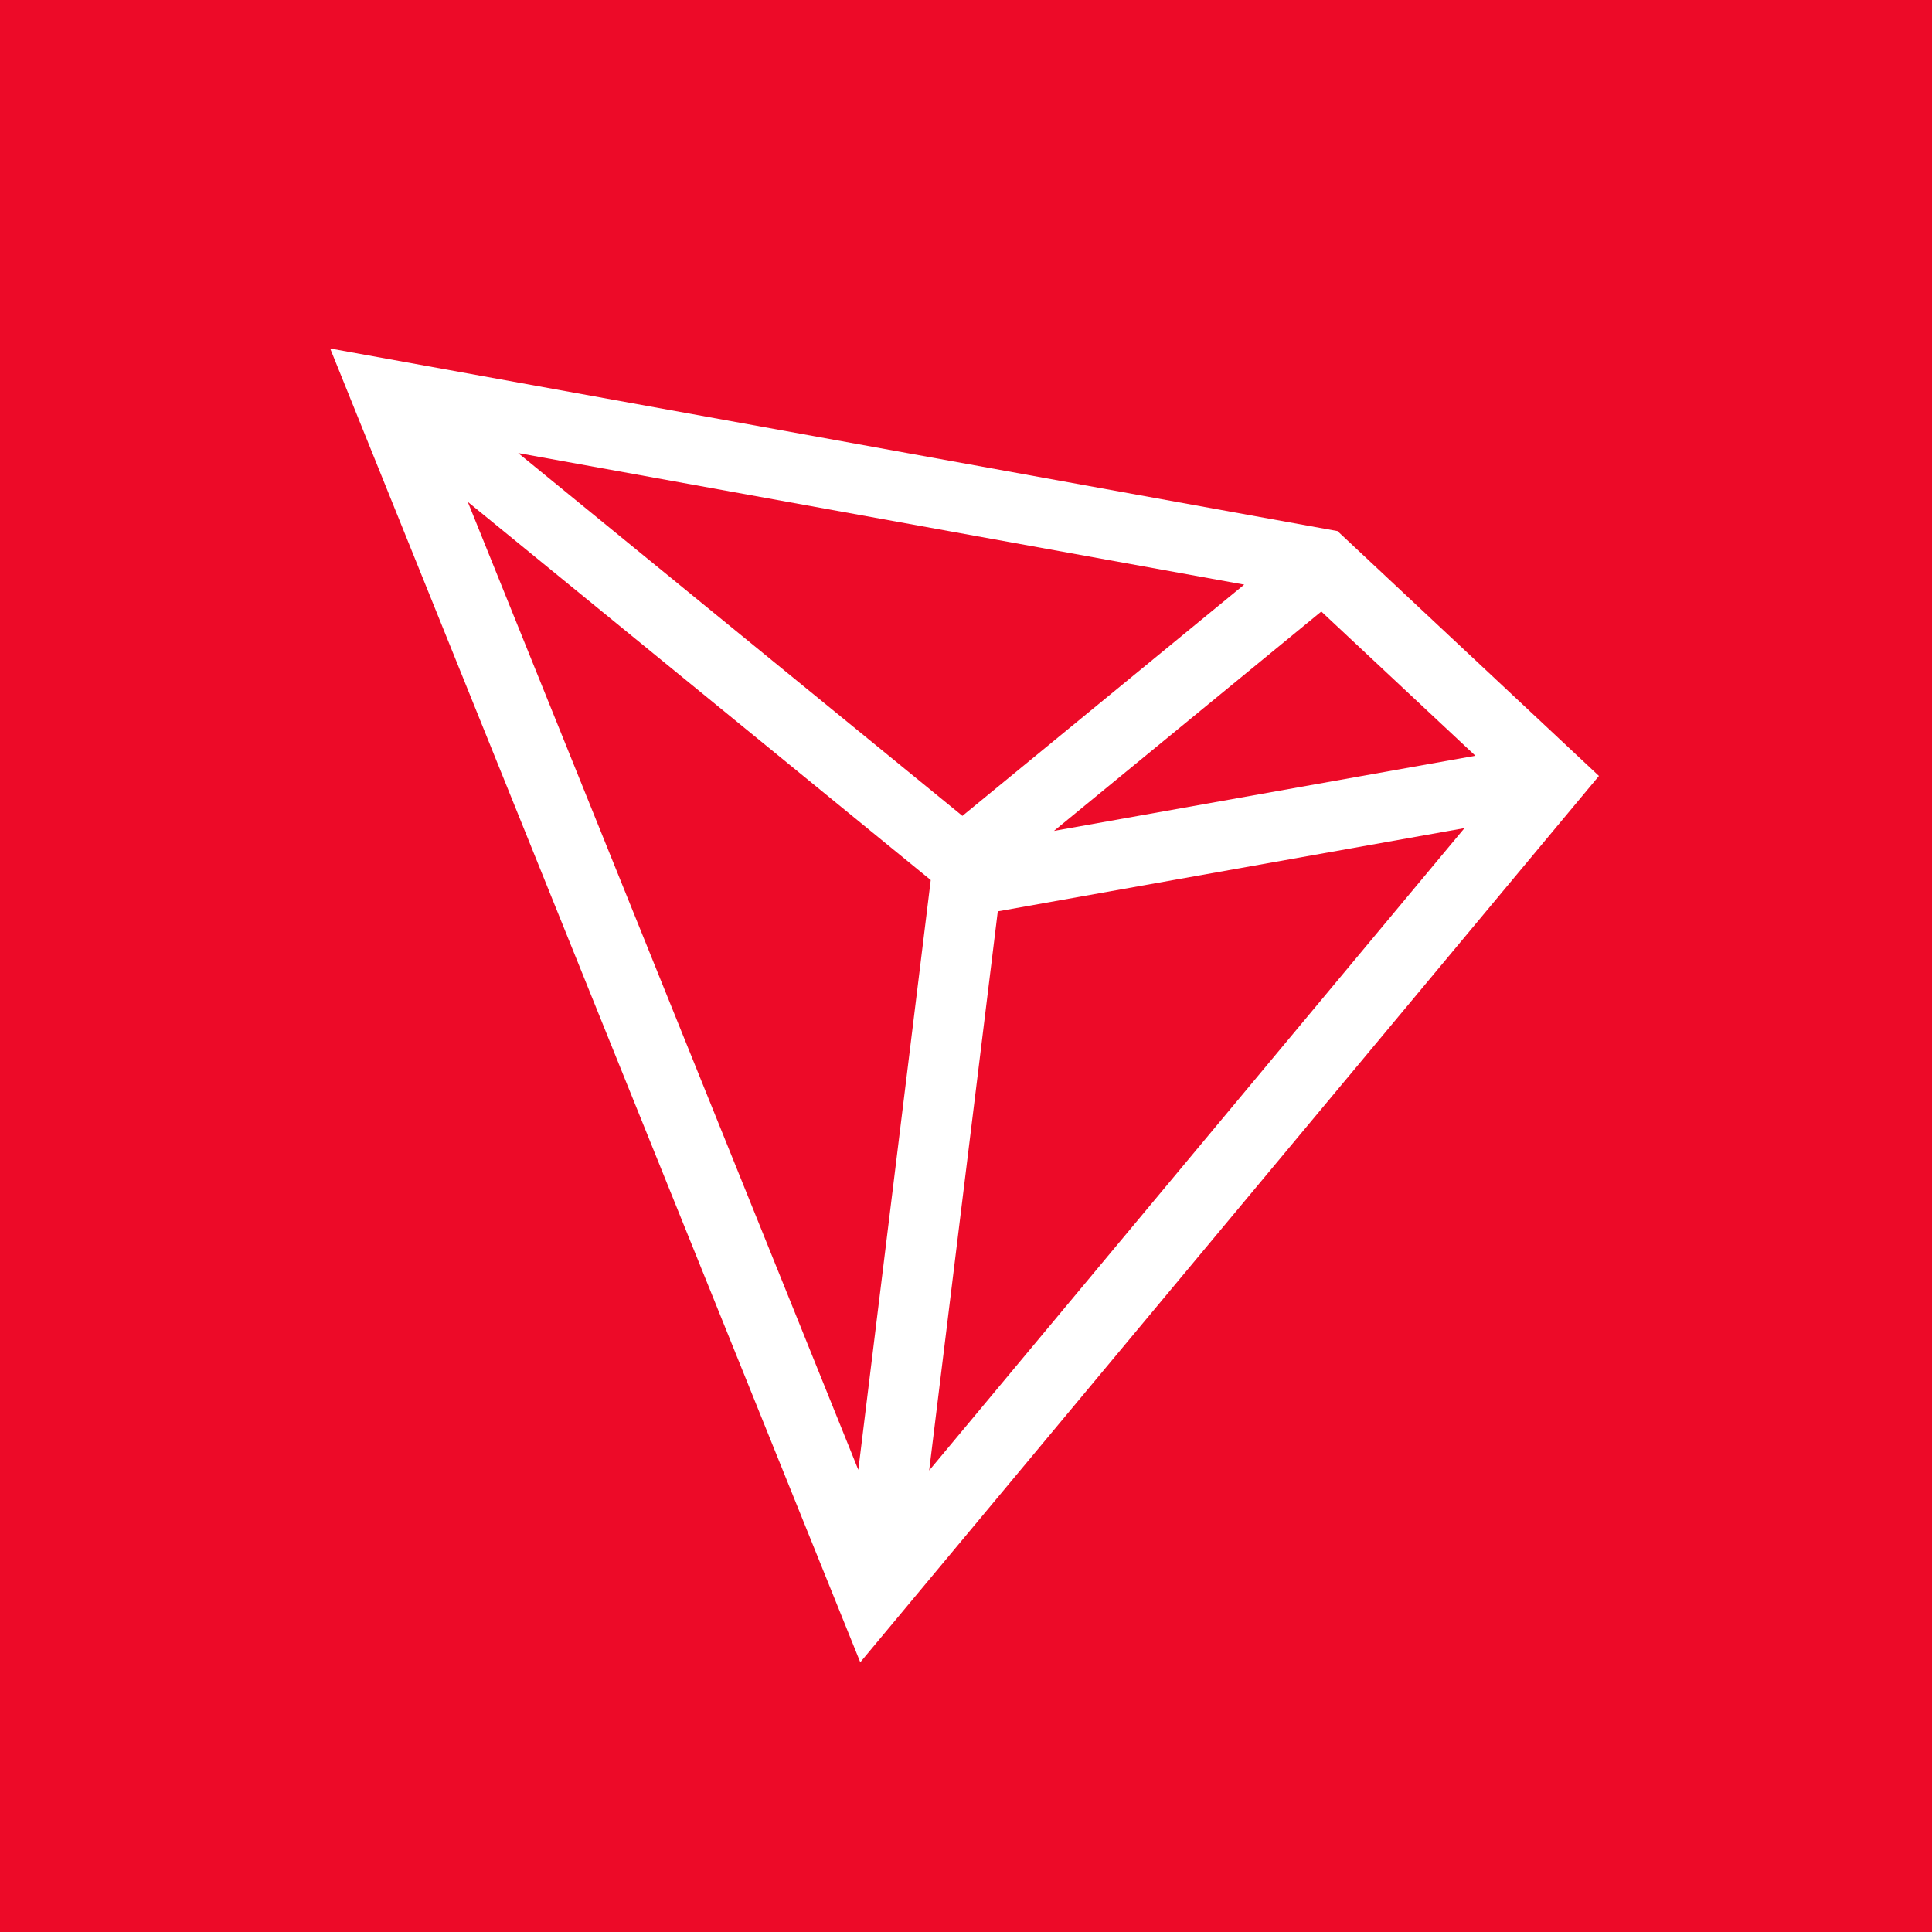 <svg width="64" height="64" viewBox="0 0 64 64" fill="none" xmlns="http://www.w3.org/2000/svg">
<rect width="64" height="64" fill="#ED0A28"/>
<path d="M44.306 17.592L10.937 11.544L28.498 55.065L52.967 25.704L44.306 17.592ZM43.77 20.257L48.874 25.035L34.913 27.525L43.77 20.257ZM31.881 27.027L17.165 15.008L41.216 19.366L31.881 27.027ZM30.832 29.153L28.433 48.69L15.496 16.625L30.832 29.153ZM33.053 30.19L48.513 27.433L30.78 48.711L33.053 30.19Z" fill="white"/>
</svg>
